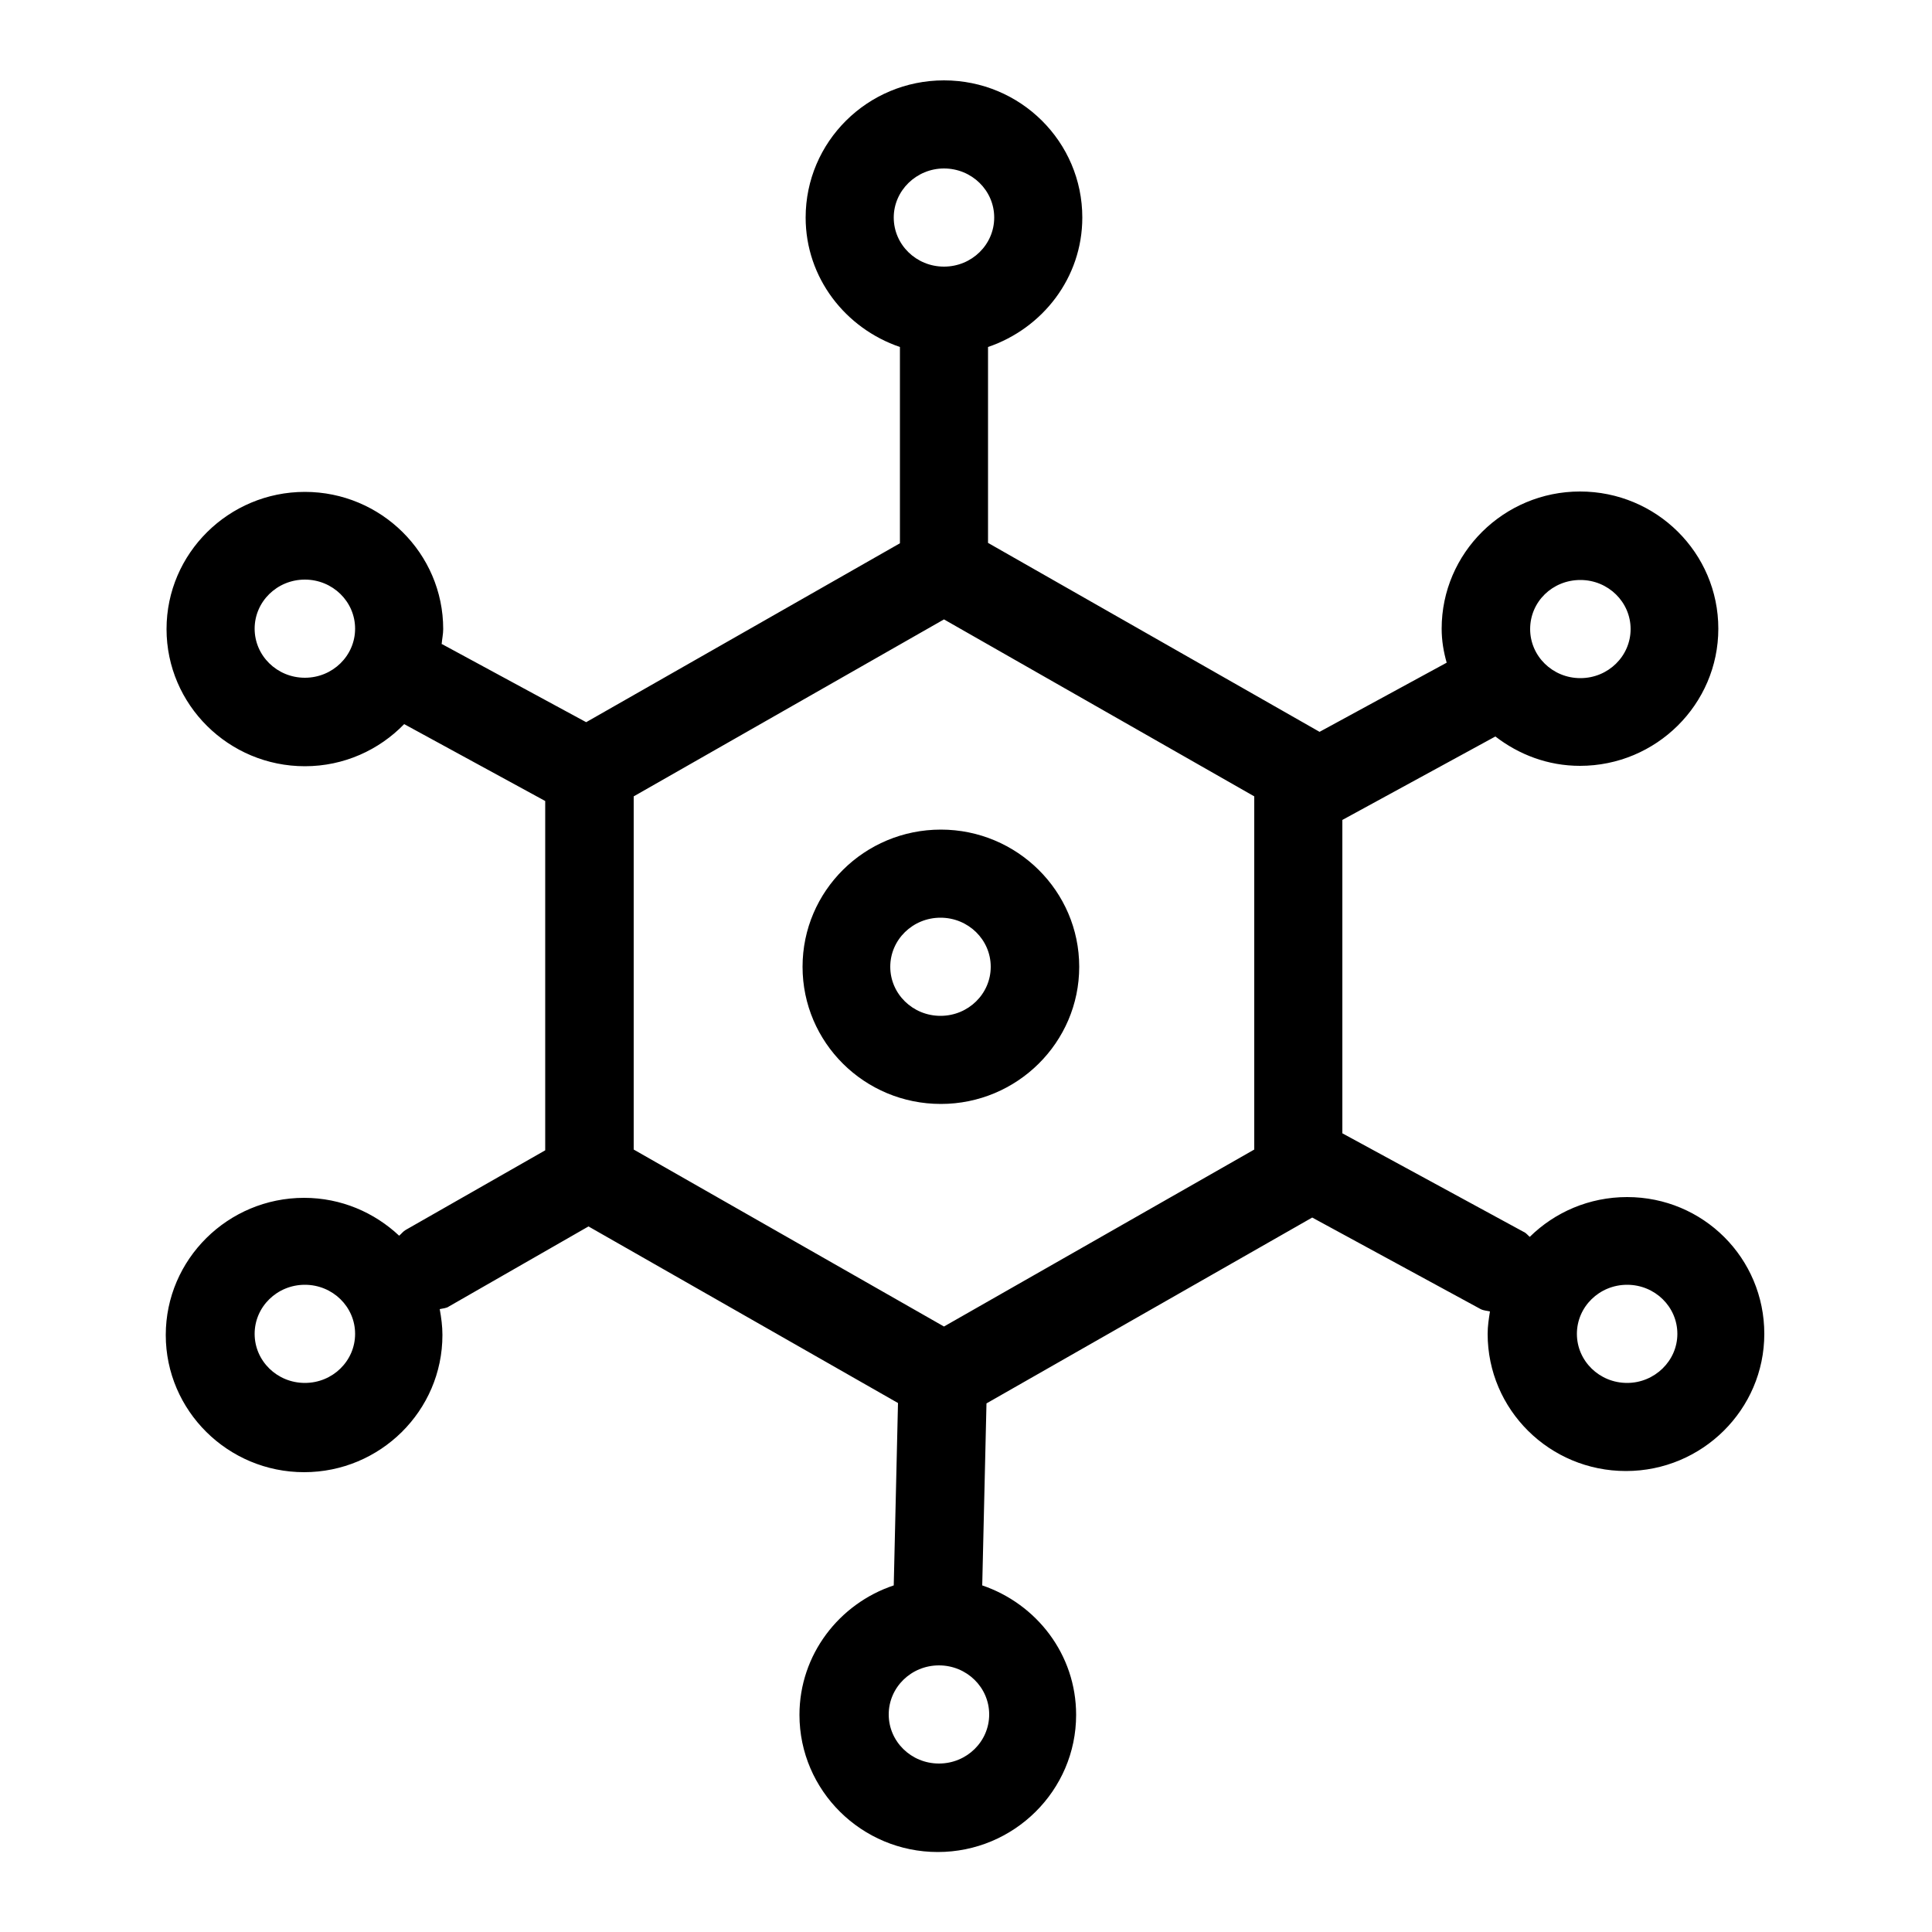 <svg version="1.1" id="Api_svg__Layer_1" xmlns="http://www.w3.org/2000/svg" x="0" y="0" viewBox="0 0 500 500" style="enable-background:new 0 0 500 500" xml:space="preserve"><path class="Api_svg__st0" d="M421.1 309.8c-9.8 0-18.7 3.9-25.2 10.3-.5-.4-.9-1-1.6-1.3l-46.9-25.5v-81.1l39.6-21.6c6.1 4.7 13.6 7.6 21.9 7.6 19.7 0 35.8-15.9 35.8-35.5s-16-35.5-35.8-35.5c-19.7 0-35.8 15.9-35.8 35.5 0 3.1.5 6 1.3 8.8l-32.9 17.9-85.8-48.9V89.8c14.1-4.8 24.4-17.9 24.4-33.5 0-19.6-16-35.5-35.8-35.5s-35.8 15.9-35.8 35.5c0 15.6 10.3 28.7 24.4 33.5v50.8l-81.2 46.3-37.3-20.2h-.1c.1-1.3.4-2.6.4-3.9 0-19.6-16.1-35.5-35.8-35.5s-35.8 15.9-35.8 35.5 16.1 35.5 35.8 35.5c10.1 0 19.2-4.2 25.7-10.9l36.5 19.9v90.4L105 318.3c-.7.4-1.1 1-1.7 1.5-6.4-6-15-9.8-24.6-9.8-19.7 0-35.8 15.9-35.8 35.5S59 381 78.7 381s35.8-15.9 35.8-35.5c0-2.3-.3-4.5-.7-6.7.8-.2 1.7-.2 2.4-.7l36.1-20.7 80.1 45.7-1.1 47.2c-14.1 4.7-24.4 17.9-24.4 33.5 0 19.6 16.1 35.5 35.8 35.5s35.8-15.9 35.8-35.5c0-15.6-10.2-28.7-24.3-33.5l1.1-47.1 84.3-48.1 43.6 23.7c.8.4 1.6.4 2.4.6-.3 1.9-.6 3.8-.6 5.8 0 19.6 16 35.5 35.8 35.5 19.7 0 35.8-15.9 35.8-35.5s-15.8-35.4-35.5-35.4zM78.9 175.4c-7.2 0-13-5.7-13-12.7s5.8-12.7 13-12.7 13 5.7 13 12.7-5.8 12.7-13 12.7zm0 182.5c-7.2 0-13-5.7-13-12.7s5.8-12.7 13-12.7 13 5.7 13 12.7-5.8 12.7-13 12.7zM409 150.1c7.2 0 13 5.7 13 12.7 0 7-5.8 12.7-13 12.7s-13-5.7-13-12.7c0-7.1 5.8-12.7 13-12.7zM244.3 43.6c7.2 0 13 5.7 13 12.7s-5.8 12.7-13 12.7-13-5.7-13-12.7 5.9-12.7 13-12.7zM243 456.4c-7.2 0-13-5.7-13-12.7s5.8-12.7 13-12.7 13 5.7 13 12.7-5.8 12.7-13 12.7zm81.6-158.9-80.3 45.8-80.3-45.8v-91.4l80.3-45.8 80.3 45.8v91.4zm96.5 60.4c-7.2 0-13-5.7-13-12.7s5.8-12.7 13-12.7 13 5.7 13 12.7-5.9 12.7-13 12.7z"/><path class="Api_svg__st0" d="M207.7 250.2c0 19.6 16 35.5 35.8 35.5 19.7 0 35.8-15.9 35.8-35.5s-16.1-35.5-35.8-35.5c-19.8 0-35.8 15.9-35.8 35.5zm48.7 0c0 7-5.8 12.7-13 12.7s-13-5.7-13-12.7c0-7 5.8-12.7 13-12.7s13 5.7 13 12.7z"/></svg>